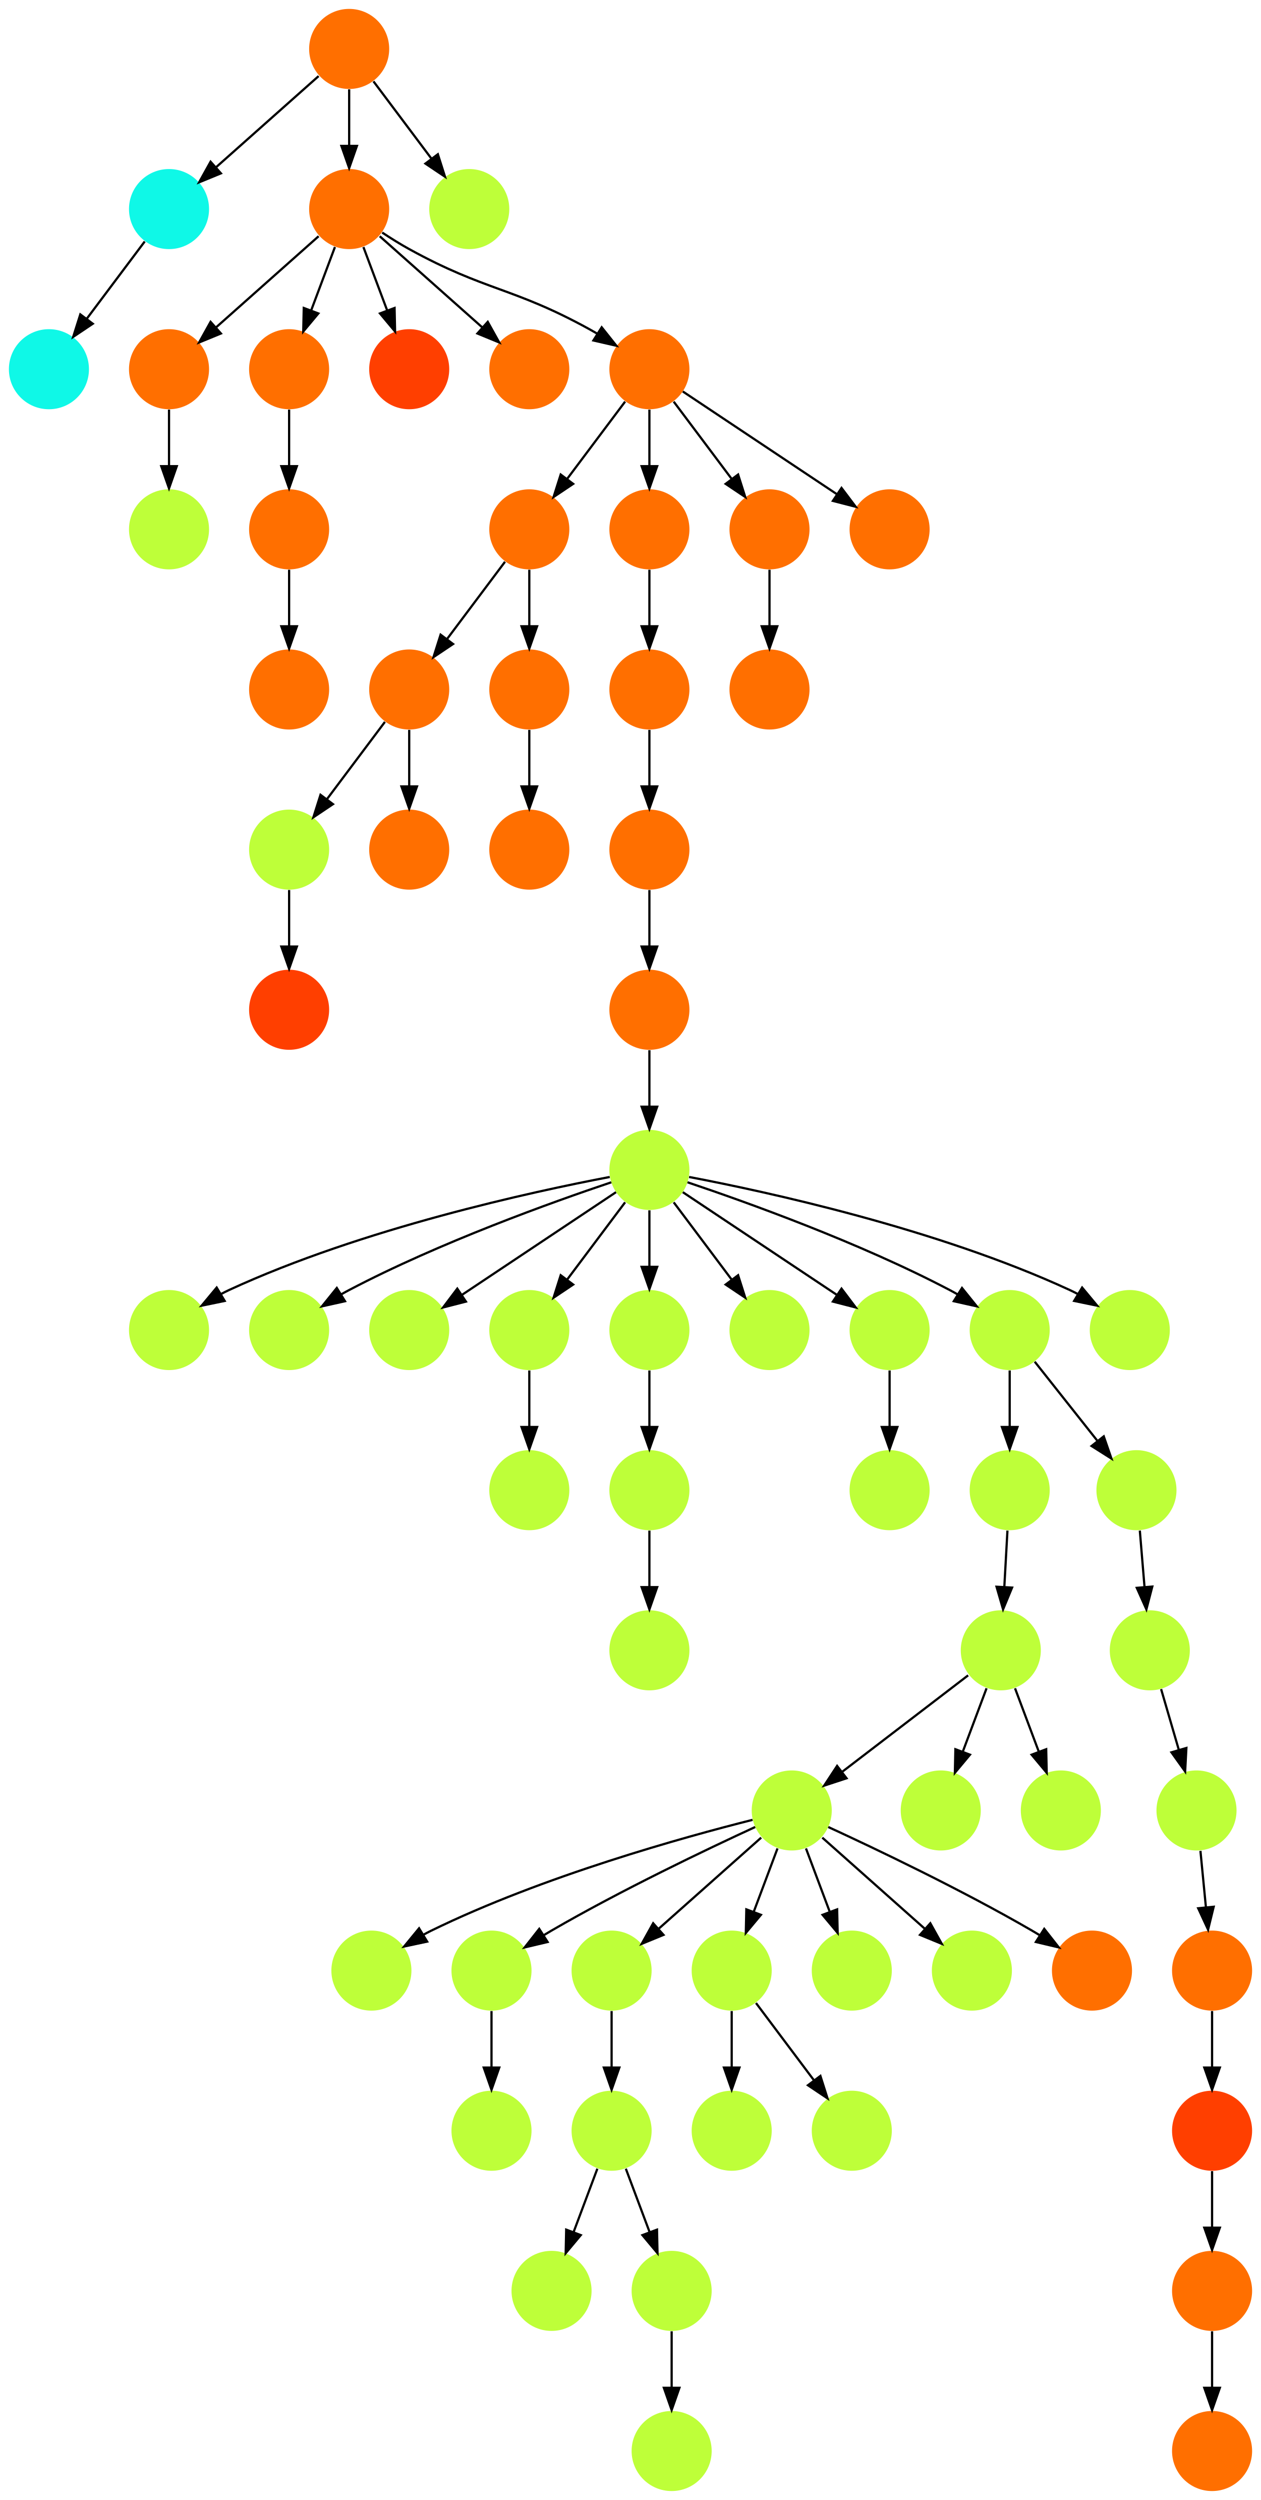 <?xml version="1.0" encoding="UTF-8" standalone="no"?>
<!DOCTYPE svg PUBLIC "-//W3C//DTD SVG 1.1//EN"
 "http://www.w3.org/Graphics/SVG/1.1/DTD/svg11.dtd">
<!-- Generated by graphviz version 2.40.1 (20161225.0304)
 -->
<!-- Title: %3 Pages: 1 -->
<svg width="567pt" height="1124pt"
 viewBox="0.00 0.00 567.00 1124.00" xmlns="http://www.w3.org/2000/svg" xmlns:xlink="http://www.w3.org/1999/xlink">
<g id="graph0" class="graph" transform="scale(1 1) rotate(0) translate(4 1120)">
<title>%3</title>
<polygon fill="#ffffff" stroke="transparent" points="-4,4 -4,-1120 563,-1120 563,4 -4,4"/>
<!-- 0 -->
<g id="node1" class="node">
<title>0</title>
<g id="a_node1"><a xlink:title="N">
<ellipse fill="#beff39" stroke="#000000" stroke-width="0" cx="288" cy="-594" rx="18" ry="18"/>
</a>
</g>
</g>
<!-- 2 -->
<g id="node3" class="node">
<title>2</title>
<g id="a_node3"><a xlink:title="N">
<ellipse fill="#beff39" stroke="#000000" stroke-width="0" cx="72" cy="-522" rx="18" ry="18"/>
</a>
</g>
</g>
<!-- 0&#45;&gt;2 -->
<g id="edge55" class="edge">
<title>0&#45;&gt;2</title>
<path fill="none" stroke="#000000" d="M270.156,-590.821C235.846,-584.298 158.78,-567.645 99,-540 97.821,-539.455 96.635,-538.861 95.453,-538.234"/>
<polygon fill="#000000" stroke="#000000" points="97.029,-535.097 86.653,-532.955 93.428,-541.101 97.029,-535.097"/>
</g>
<!-- 4 -->
<g id="node5" class="node">
<title>4</title>
<g id="a_node5"><a xlink:title="N">
<ellipse fill="#beff39" stroke="#000000" stroke-width="0" cx="126" cy="-522" rx="18" ry="18"/>
</a>
</g>
</g>
<!-- 0&#45;&gt;4 -->
<g id="edge31" class="edge">
<title>0&#45;&gt;4</title>
<path fill="none" stroke="#000000" d="M270.873,-588.434C244.74,-579.659 193.66,-561.388 153,-540 151.85,-539.395 150.688,-538.753 149.526,-538.086"/>
<polygon fill="#000000" stroke="#000000" points="151.139,-534.967 140.798,-532.662 147.444,-540.913 151.139,-534.967"/>
</g>
<!-- 5 -->
<g id="node6" class="node">
<title>5</title>
<g id="a_node6"><a xlink:title="N">
<ellipse fill="#beff39" stroke="#000000" stroke-width="0" cx="180" cy="-522" rx="18" ry="18"/>
</a>
</g>
</g>
<!-- 0&#45;&gt;5 -->
<g id="edge45" class="edge">
<title>0&#45;&gt;5</title>
<path fill="none" stroke="#000000" d="M272.983,-583.989C255.03,-572.02 224.768,-551.845 203.66,-537.774"/>
<polygon fill="#000000" stroke="#000000" points="205.5,-534.793 195.238,-532.158 201.617,-540.618 205.5,-534.793"/>
</g>
<!-- 7 -->
<g id="node8" class="node">
<title>7</title>
<g id="a_node8"><a xlink:title="N">
<ellipse fill="#beff39" stroke="#000000" stroke-width="0" cx="234" cy="-522" rx="18" ry="18"/>
</a>
</g>
</g>
<!-- 0&#45;&gt;7 -->
<g id="edge9" class="edge">
<title>0&#45;&gt;7</title>
<path fill="none" stroke="#000000" d="M277.072,-579.43C269.607,-569.475 259.563,-556.084 251.053,-544.737"/>
<polygon fill="#000000" stroke="#000000" points="253.712,-542.449 244.911,-536.549 248.112,-546.649 253.712,-542.449"/>
</g>
<!-- 8 -->
<g id="node9" class="node">
<title>8</title>
<g id="a_node9"><a xlink:title="N">
<ellipse fill="#beff39" stroke="#000000" stroke-width="0" cx="288" cy="-522" rx="18" ry="18"/>
</a>
</g>
</g>
<!-- 0&#45;&gt;8 -->
<g id="edge47" class="edge">
<title>0&#45;&gt;8</title>
<path fill="none" stroke="#000000" d="M288,-575.831C288,-568.131 288,-558.974 288,-550.417"/>
<polygon fill="#000000" stroke="#000000" points="291.5,-550.413 288,-540.413 284.5,-550.413 291.5,-550.413"/>
</g>
<!-- 36 -->
<g id="node37" class="node">
<title>36</title>
<g id="a_node37"><a xlink:title="N">
<ellipse fill="#beff39" stroke="#000000" stroke-width="0" cx="342" cy="-522" rx="18" ry="18"/>
</a>
</g>
</g>
<!-- 0&#45;&gt;36 -->
<g id="edge14" class="edge">
<title>0&#45;&gt;36</title>
<path fill="none" stroke="#000000" d="M298.928,-579.43C306.393,-569.475 316.437,-556.084 324.947,-544.737"/>
<polygon fill="#000000" stroke="#000000" points="327.889,-546.649 331.089,-536.549 322.288,-542.449 327.889,-546.649"/>
</g>
<!-- 38 -->
<g id="node39" class="node">
<title>38</title>
<g id="a_node39"><a xlink:title="N">
<ellipse fill="#beff39" stroke="#000000" stroke-width="0" cx="396" cy="-522" rx="18" ry="18"/>
</a>
</g>
</g>
<!-- 0&#45;&gt;38 -->
<g id="edge43" class="edge">
<title>0&#45;&gt;38</title>
<path fill="none" stroke="#000000" d="M303.017,-583.989C320.97,-572.02 351.233,-551.845 372.34,-537.774"/>
<polygon fill="#000000" stroke="#000000" points="374.383,-540.618 380.762,-532.158 370.5,-534.793 374.383,-540.618"/>
</g>
<!-- 39 -->
<g id="node40" class="node">
<title>39</title>
<g id="a_node40"><a xlink:title="N">
<ellipse fill="#beff39" stroke="#000000" stroke-width="0" cx="450" cy="-522" rx="18" ry="18"/>
</a>
</g>
</g>
<!-- 0&#45;&gt;39 -->
<g id="edge54" class="edge">
<title>0&#45;&gt;39</title>
<path fill="none" stroke="#000000" d="M305.127,-588.434C331.26,-579.659 382.34,-561.388 423,-540 424.15,-539.395 425.312,-538.753 426.474,-538.086"/>
<polygon fill="#000000" stroke="#000000" points="428.556,-540.913 435.202,-532.662 424.861,-534.967 428.556,-540.913"/>
</g>
<!-- 59 -->
<g id="node60" class="node">
<title>59</title>
<g id="a_node60"><a xlink:title="N">
<ellipse fill="#beff39" stroke="#000000" stroke-width="0" cx="504" cy="-522" rx="18" ry="18"/>
</a>
</g>
</g>
<!-- 0&#45;&gt;59 -->
<g id="edge50" class="edge">
<title>0&#45;&gt;59</title>
<path fill="none" stroke="#000000" d="M305.844,-590.821C340.154,-584.298 417.22,-567.645 477,-540 478.179,-539.455 479.365,-538.861 480.547,-538.234"/>
<polygon fill="#000000" stroke="#000000" points="482.572,-541.101 489.347,-532.955 478.971,-535.097 482.572,-541.101"/>
</g>
<!-- 1 -->
<g id="node2" class="node">
<title>1</title>
<g id="a_node2"><a xlink:title="N">
<ellipse fill="#beff39" stroke="#000000" stroke-width="0" cx="234" cy="-450" rx="18" ry="18"/>
</a>
</g>
</g>
<!-- 3 -->
<g id="node4" class="node">
<title>3</title>
<g id="a_node4"><a xlink:title="S">
<ellipse fill="#ff6f00" stroke="#000000" stroke-width="0" cx="288" cy="-810" rx="18" ry="18"/>
</a>
</g>
</g>
<!-- 10 -->
<g id="node11" class="node">
<title>10</title>
<g id="a_node11"><a xlink:title="S">
<ellipse fill="#ff6f00" stroke="#000000" stroke-width="0" cx="288" cy="-738" rx="18" ry="18"/>
</a>
</g>
</g>
<!-- 3&#45;&gt;10 -->
<g id="edge24" class="edge">
<title>3&#45;&gt;10</title>
<path fill="none" stroke="#000000" d="M288,-791.831C288,-784.131 288,-774.974 288,-766.417"/>
<polygon fill="#000000" stroke="#000000" points="291.5,-766.413 288,-756.413 284.5,-766.413 291.5,-766.413"/>
</g>
<!-- 6 -->
<g id="node7" class="node">
<title>6</title>
<g id="a_node7"><a xlink:title="S">
<ellipse fill="#ff6f00" stroke="#000000" stroke-width="0" cx="288" cy="-666" rx="18" ry="18"/>
</a>
</g>
</g>
<!-- 6&#45;&gt;0 -->
<g id="edge40" class="edge">
<title>6&#45;&gt;0</title>
<path fill="none" stroke="#000000" d="M288,-647.831C288,-640.131 288,-630.974 288,-622.417"/>
<polygon fill="#000000" stroke="#000000" points="291.5,-622.413 288,-612.413 284.5,-622.413 291.5,-622.413"/>
</g>
<!-- 7&#45;&gt;1 -->
<g id="edge37" class="edge">
<title>7&#45;&gt;1</title>
<path fill="none" stroke="#000000" d="M234,-503.831C234,-496.131 234,-486.974 234,-478.417"/>
<polygon fill="#000000" stroke="#000000" points="237.5,-478.413 234,-468.413 230.5,-478.413 237.5,-478.413"/>
</g>
<!-- 9 -->
<g id="node10" class="node">
<title>9</title>
<g id="a_node10"><a xlink:title="N">
<ellipse fill="#beff39" stroke="#000000" stroke-width="0" cx="288" cy="-450" rx="18" ry="18"/>
</a>
</g>
</g>
<!-- 8&#45;&gt;9 -->
<g id="edge10" class="edge">
<title>8&#45;&gt;9</title>
<path fill="none" stroke="#000000" d="M288,-503.831C288,-496.131 288,-486.974 288,-478.417"/>
<polygon fill="#000000" stroke="#000000" points="291.5,-478.413 288,-468.413 284.5,-478.413 291.5,-478.413"/>
</g>
<!-- 22 -->
<g id="node23" class="node">
<title>22</title>
<g id="a_node23"><a xlink:title="N">
<ellipse fill="#beff39" stroke="#000000" stroke-width="0" cx="288" cy="-378" rx="18" ry="18"/>
</a>
</g>
</g>
<!-- 9&#45;&gt;22 -->
<g id="edge7" class="edge">
<title>9&#45;&gt;22</title>
<path fill="none" stroke="#000000" d="M288,-431.831C288,-424.131 288,-414.974 288,-406.417"/>
<polygon fill="#000000" stroke="#000000" points="291.5,-406.413 288,-396.413 284.5,-406.413 291.5,-406.413"/>
</g>
<!-- 10&#45;&gt;6 -->
<g id="edge6" class="edge">
<title>10&#45;&gt;6</title>
<path fill="none" stroke="#000000" d="M288,-719.831C288,-712.131 288,-702.974 288,-694.417"/>
<polygon fill="#000000" stroke="#000000" points="291.5,-694.413 288,-684.413 284.5,-694.413 291.5,-694.413"/>
</g>
<!-- 11 -->
<g id="node12" class="node">
<title>11</title>
<g id="a_node12"><a xlink:title="N">
<ellipse fill="#beff39" stroke="#000000" stroke-width="0" cx="163" cy="-234" rx="18" ry="18"/>
</a>
</g>
</g>
<!-- 12 -->
<g id="node13" class="node">
<title>12</title>
<g id="a_node13"><a xlink:title="N">
<ellipse fill="#beff39" stroke="#000000" stroke-width="0" cx="352" cy="-306" rx="18" ry="18"/>
</a>
</g>
</g>
<!-- 12&#45;&gt;11 -->
<g id="edge46" class="edge">
<title>12&#45;&gt;11</title>
<path fill="none" stroke="#000000" d="M334.38,-301.777C303.966,-294.131 240.068,-276.487 190,-252 188.833,-251.429 187.657,-250.815 186.483,-250.17"/>
<polygon fill="#000000" stroke="#000000" points="188.074,-247.041 177.713,-244.83 184.434,-253.02 188.074,-247.041"/>
</g>
<!-- 13 -->
<g id="node14" class="node">
<title>13</title>
<g id="a_node14"><a xlink:title="N">
<ellipse fill="#beff39" stroke="#000000" stroke-width="0" cx="217" cy="-234" rx="18" ry="18"/>
</a>
</g>
</g>
<!-- 12&#45;&gt;13 -->
<g id="edge22" class="edge">
<title>12&#45;&gt;13</title>
<path fill="none" stroke="#000000" d="M335.567,-298.563C314.104,-288.675 275.548,-270.308 244,-252 242.876,-251.348 241.736,-250.667 240.591,-249.968"/>
<polygon fill="#000000" stroke="#000000" points="242.237,-246.867 231.927,-244.429 238.467,-252.764 242.237,-246.867"/>
</g>
<!-- 15 -->
<g id="node16" class="node">
<title>15</title>
<g id="a_node16"><a xlink:title="N">
<ellipse fill="#beff39" stroke="#000000" stroke-width="0" cx="271" cy="-234" rx="18" ry="18"/>
</a>
</g>
</g>
<!-- 12&#45;&gt;15 -->
<g id="edge18" class="edge">
<title>12&#45;&gt;15</title>
<path fill="none" stroke="#000000" d="M338.26,-293.786C325.616,-282.547 306.674,-265.71 292.11,-252.765"/>
<polygon fill="#000000" stroke="#000000" points="294.337,-250.061 284.538,-246.033 289.687,-255.293 294.337,-250.061"/>
</g>
<!-- 20 -->
<g id="node21" class="node">
<title>20</title>
<g id="a_node21"><a xlink:title="N">
<ellipse fill="#beff39" stroke="#000000" stroke-width="0" cx="325" cy="-234" rx="18" ry="18"/>
</a>
</g>
</g>
<!-- 12&#45;&gt;20 -->
<g id="edge20" class="edge">
<title>12&#45;&gt;20</title>
<path fill="none" stroke="#000000" d="M345.601,-288.937C342.407,-280.419 338.471,-269.923 334.898,-260.395"/>
<polygon fill="#000000" stroke="#000000" points="338.141,-259.075 331.353,-250.94 331.587,-261.533 338.141,-259.075"/>
</g>
<!-- 48 -->
<g id="node49" class="node">
<title>48</title>
<g id="a_node49"><a xlink:title="N">
<ellipse fill="#beff39" stroke="#000000" stroke-width="0" cx="379" cy="-234" rx="18" ry="18"/>
</a>
</g>
</g>
<!-- 12&#45;&gt;48 -->
<g id="edge28" class="edge">
<title>12&#45;&gt;48</title>
<path fill="none" stroke="#000000" d="M358.399,-288.937C361.593,-280.419 365.529,-269.923 369.102,-260.395"/>
<polygon fill="#000000" stroke="#000000" points="372.413,-261.533 372.647,-250.94 365.859,-259.075 372.413,-261.533"/>
</g>
<!-- 49 -->
<g id="node50" class="node">
<title>49</title>
<g id="a_node50"><a xlink:title="N">
<ellipse fill="#beff39" stroke="#000000" stroke-width="0" cx="433" cy="-234" rx="18" ry="18"/>
</a>
</g>
</g>
<!-- 12&#45;&gt;49 -->
<g id="edge35" class="edge">
<title>12&#45;&gt;49</title>
<path fill="none" stroke="#000000" d="M365.74,-293.786C378.384,-282.547 397.326,-265.71 411.89,-252.765"/>
<polygon fill="#000000" stroke="#000000" points="414.313,-255.293 419.462,-246.033 409.663,-250.061 414.313,-255.293"/>
</g>
<!-- 50 -->
<g id="node51" class="node">
<title>50</title>
<g id="a_node51"><a xlink:title="S">
<ellipse fill="#ff6f00" stroke="#000000" stroke-width="0" cx="487" cy="-234" rx="18" ry="18"/>
</a>
</g>
</g>
<!-- 12&#45;&gt;50 -->
<g id="edge57" class="edge">
<title>12&#45;&gt;50</title>
<path fill="none" stroke="#000000" d="M368.433,-298.563C389.896,-288.675 428.452,-270.308 460,-252 461.124,-251.348 462.264,-250.667 463.409,-249.968"/>
<polygon fill="#000000" stroke="#000000" points="465.533,-252.764 472.074,-244.429 461.763,-246.867 465.533,-252.764"/>
</g>
<!-- 14 -->
<g id="node15" class="node">
<title>14</title>
<g id="a_node15"><a xlink:title="N">
<ellipse fill="#beff39" stroke="#000000" stroke-width="0" cx="217" cy="-162" rx="18" ry="18"/>
</a>
</g>
</g>
<!-- 13&#45;&gt;14 -->
<g id="edge12" class="edge">
<title>13&#45;&gt;14</title>
<path fill="none" stroke="#000000" d="M217,-215.831C217,-208.131 217,-198.974 217,-190.417"/>
<polygon fill="#000000" stroke="#000000" points="220.5,-190.413 217,-180.413 213.5,-190.413 220.5,-190.413"/>
</g>
<!-- 51 -->
<g id="node52" class="node">
<title>51</title>
<g id="a_node52"><a xlink:title="N">
<ellipse fill="#beff39" stroke="#000000" stroke-width="0" cx="271" cy="-162" rx="18" ry="18"/>
</a>
</g>
</g>
<!-- 15&#45;&gt;51 -->
<g id="edge62" class="edge">
<title>15&#45;&gt;51</title>
<path fill="none" stroke="#000000" d="M271,-215.831C271,-208.131 271,-198.974 271,-190.417"/>
<polygon fill="#000000" stroke="#000000" points="274.5,-190.413 271,-180.413 267.5,-190.413 274.5,-190.413"/>
</g>
<!-- 16 -->
<g id="node17" class="node">
<title>16</title>
<g id="a_node17"><a xlink:title="N">
<ellipse fill="#beff39" stroke="#000000" stroke-width="0" cx="325" cy="-162" rx="18" ry="18"/>
</a>
</g>
</g>
<!-- 17 -->
<g id="node18" class="node">
<title>17</title>
<g id="a_node18"><a xlink:title="I">
<ellipse fill="#0ff8e7" stroke="#000000" stroke-width="0" cx="72" cy="-1026" rx="18" ry="18"/>
</a>
</g>
</g>
<!-- 23 -->
<g id="node24" class="node">
<title>23</title>
<g id="a_node24"><a xlink:title="I">
<ellipse fill="#0ff8e7" stroke="#000000" stroke-width="0" cx="18" cy="-954" rx="18" ry="18"/>
</a>
</g>
</g>
<!-- 17&#45;&gt;23 -->
<g id="edge5" class="edge">
<title>17&#45;&gt;23</title>
<path fill="none" stroke="#000000" d="M61.072,-1011.43C53.607,-1001.475 43.563,-988.084 35.053,-976.737"/>
<polygon fill="#000000" stroke="#000000" points="37.712,-974.449 28.912,-968.549 32.111,-978.649 37.712,-974.449"/>
</g>
<!-- 18 -->
<g id="node19" class="node">
<title>18</title>
<g id="a_node19"><a xlink:title="N">
<ellipse fill="#beff39" stroke="#000000" stroke-width="0" cx="379" cy="-162" rx="18" ry="18"/>
</a>
</g>
</g>
<!-- 19 -->
<g id="node20" class="node">
<title>19</title>
<g id="a_node20"><a xlink:title="S">
<ellipse fill="#ff6f00" stroke="#000000" stroke-width="0" cx="153" cy="-1098" rx="18" ry="18"/>
</a>
</g>
</g>
<!-- 19&#45;&gt;17 -->
<g id="edge38" class="edge">
<title>19&#45;&gt;17</title>
<path fill="none" stroke="#000000" d="M139.26,-1085.786C126.616,-1074.547 107.674,-1057.71 93.11,-1044.765"/>
<polygon fill="#000000" stroke="#000000" points="95.337,-1042.061 85.538,-1038.033 90.686,-1047.293 95.337,-1042.061"/>
</g>
<!-- 41 -->
<g id="node42" class="node">
<title>41</title>
<g id="a_node42"><a xlink:title="S">
<ellipse fill="#ff6f00" stroke="#000000" stroke-width="0" cx="153" cy="-1026" rx="18" ry="18"/>
</a>
</g>
</g>
<!-- 19&#45;&gt;41 -->
<g id="edge2" class="edge">
<title>19&#45;&gt;41</title>
<path fill="none" stroke="#000000" d="M153,-1079.831C153,-1072.131 153,-1062.974 153,-1054.417"/>
<polygon fill="#000000" stroke="#000000" points="156.5,-1054.413 153,-1044.413 149.5,-1054.413 156.5,-1054.413"/>
</g>
<!-- 46 -->
<g id="node47" class="node">
<title>46</title>
<g id="a_node47"><a xlink:title="N">
<ellipse fill="#beff39" stroke="#000000" stroke-width="0" cx="207" cy="-1026" rx="18" ry="18"/>
</a>
</g>
</g>
<!-- 19&#45;&gt;46 -->
<g id="edge41" class="edge">
<title>19&#45;&gt;46</title>
<path fill="none" stroke="#000000" d="M163.928,-1083.43C171.393,-1073.475 181.437,-1060.084 189.947,-1048.737"/>
<polygon fill="#000000" stroke="#000000" points="192.888,-1050.649 196.089,-1040.549 187.288,-1046.449 192.888,-1050.649"/>
</g>
<!-- 20&#45;&gt;16 -->
<g id="edge66" class="edge">
<title>20&#45;&gt;16</title>
<path fill="none" stroke="#000000" d="M325,-215.831C325,-208.131 325,-198.974 325,-190.417"/>
<polygon fill="#000000" stroke="#000000" points="328.5,-190.413 325,-180.413 321.5,-190.413 328.5,-190.413"/>
</g>
<!-- 20&#45;&gt;18 -->
<g id="edge33" class="edge">
<title>20&#45;&gt;18</title>
<path fill="none" stroke="#000000" d="M335.928,-219.43C343.393,-209.475 353.437,-196.084 361.947,-184.737"/>
<polygon fill="#000000" stroke="#000000" points="364.889,-186.649 368.089,-176.549 359.288,-182.449 364.889,-186.649"/>
</g>
<!-- 21 -->
<g id="node22" class="node">
<title>21</title>
<g id="a_node22"><a xlink:title="N">
<ellipse fill="#beff39" stroke="#000000" stroke-width="0" cx="244" cy="-90" rx="18" ry="18"/>
</a>
</g>
</g>
<!-- 24 -->
<g id="node25" class="node">
<title>24</title>
<g id="a_node25"><a xlink:title="S">
<ellipse fill="#ff6f00" stroke="#000000" stroke-width="0" cx="541" cy="-18" rx="18" ry="18"/>
</a>
</g>
</g>
<!-- 25 -->
<g id="node26" class="node">
<title>25</title>
<g id="a_node26"><a xlink:title="S">
<ellipse fill="#ff6f00" stroke="#000000" stroke-width="0" cx="541" cy="-90" rx="18" ry="18"/>
</a>
</g>
</g>
<!-- 25&#45;&gt;24 -->
<g id="edge53" class="edge">
<title>25&#45;&gt;24</title>
<path fill="none" stroke="#000000" d="M541,-71.831C541,-64.131 541,-54.974 541,-46.417"/>
<polygon fill="#000000" stroke="#000000" points="544.5,-46.413 541,-36.413 537.5,-46.413 544.5,-46.413"/>
</g>
<!-- 26 -->
<g id="node27" class="node">
<title>26</title>
<g id="a_node27"><a xlink:title="N">
<ellipse fill="#beff39" stroke="#000000" stroke-width="0" cx="513" cy="-378" rx="18" ry="18"/>
</a>
</g>
</g>
<!-- 29 -->
<g id="node30" class="node">
<title>29</title>
<g id="a_node30"><a xlink:title="N">
<ellipse fill="#beff39" stroke="#000000" stroke-width="0" cx="534" cy="-306" rx="18" ry="18"/>
</a>
</g>
</g>
<!-- 26&#45;&gt;29 -->
<g id="edge64" class="edge">
<title>26&#45;&gt;29</title>
<path fill="none" stroke="#000000" d="M518.083,-360.571C520.465,-352.406 523.358,-342.487 526.021,-333.357"/>
<polygon fill="#000000" stroke="#000000" points="529.45,-334.098 528.89,-323.518 522.73,-332.138 529.45,-334.098"/>
</g>
<!-- 27 -->
<g id="node28" class="node">
<title>27</title>
<g id="a_node28"><a xlink:title="T">
<ellipse fill="#ff3f00" stroke="#000000" stroke-width="0" cx="541" cy="-162" rx="18" ry="18"/>
</a>
</g>
</g>
<!-- 27&#45;&gt;25 -->
<g id="edge25" class="edge">
<title>27&#45;&gt;25</title>
<path fill="none" stroke="#000000" d="M541,-143.831C541,-136.131 541,-126.974 541,-118.417"/>
<polygon fill="#000000" stroke="#000000" points="544.5,-118.413 541,-108.413 537.5,-118.413 544.5,-118.413"/>
</g>
<!-- 28 -->
<g id="node29" class="node">
<title>28</title>
<g id="a_node29"><a xlink:title="S">
<ellipse fill="#ff6f00" stroke="#000000" stroke-width="0" cx="541" cy="-234" rx="18" ry="18"/>
</a>
</g>
</g>
<!-- 28&#45;&gt;27 -->
<g id="edge30" class="edge">
<title>28&#45;&gt;27</title>
<path fill="none" stroke="#000000" d="M541,-215.831C541,-208.131 541,-198.974 541,-190.417"/>
<polygon fill="#000000" stroke="#000000" points="544.5,-190.413 541,-180.413 537.5,-190.413 544.5,-190.413"/>
</g>
<!-- 29&#45;&gt;28 -->
<g id="edge1" class="edge">
<title>29&#45;&gt;28</title>
<path fill="none" stroke="#000000" d="M535.766,-287.831C536.515,-280.131 537.405,-270.974 538.237,-262.417"/>
<polygon fill="#000000" stroke="#000000" points="541.726,-262.705 539.21,-252.413 534.759,-262.028 541.726,-262.705"/>
</g>
<!-- 30 -->
<g id="node31" class="node">
<title>30</title>
<g id="a_node31"><a xlink:title="N">
<ellipse fill="#beff39" stroke="#000000" stroke-width="0" cx="126" cy="-738" rx="18" ry="18"/>
</a>
</g>
</g>
<!-- 33 -->
<g id="node34" class="node">
<title>33</title>
<g id="a_node34"><a xlink:title="T">
<ellipse fill="#ff3f00" stroke="#000000" stroke-width="0" cx="126" cy="-666" rx="18" ry="18"/>
</a>
</g>
</g>
<!-- 30&#45;&gt;33 -->
<g id="edge19" class="edge">
<title>30&#45;&gt;33</title>
<path fill="none" stroke="#000000" d="M126,-719.831C126,-712.131 126,-702.974 126,-694.417"/>
<polygon fill="#000000" stroke="#000000" points="129.5,-694.413 126,-684.413 122.5,-694.413 129.5,-694.413"/>
</g>
<!-- 31 -->
<g id="node32" class="node">
<title>31</title>
<g id="a_node32"><a xlink:title="S">
<ellipse fill="#ff6f00" stroke="#000000" stroke-width="0" cx="180" cy="-810" rx="18" ry="18"/>
</a>
</g>
</g>
<!-- 31&#45;&gt;30 -->
<g id="edge15" class="edge">
<title>31&#45;&gt;30</title>
<path fill="none" stroke="#000000" d="M169.072,-795.43C161.607,-785.475 151.563,-772.084 143.053,-760.737"/>
<polygon fill="#000000" stroke="#000000" points="145.712,-758.449 136.911,-752.549 140.112,-762.649 145.712,-758.449"/>
</g>
<!-- 32 -->
<g id="node33" class="node">
<title>32</title>
<g id="a_node33"><a xlink:title="S">
<ellipse fill="#ff6f00" stroke="#000000" stroke-width="0" cx="180" cy="-738" rx="18" ry="18"/>
</a>
</g>
</g>
<!-- 31&#45;&gt;32 -->
<g id="edge23" class="edge">
<title>31&#45;&gt;32</title>
<path fill="none" stroke="#000000" d="M180,-791.831C180,-784.131 180,-774.974 180,-766.417"/>
<polygon fill="#000000" stroke="#000000" points="183.5,-766.413 180,-756.413 176.5,-766.413 183.5,-766.413"/>
</g>
<!-- 34 -->
<g id="node35" class="node">
<title>34</title>
<g id="a_node35"><a xlink:title="S">
<ellipse fill="#ff6f00" stroke="#000000" stroke-width="0" cx="234" cy="-882" rx="18" ry="18"/>
</a>
</g>
</g>
<!-- 34&#45;&gt;31 -->
<g id="edge52" class="edge">
<title>34&#45;&gt;31</title>
<path fill="none" stroke="#000000" d="M223.072,-867.43C215.607,-857.475 205.563,-844.084 197.053,-832.737"/>
<polygon fill="#000000" stroke="#000000" points="199.712,-830.449 190.911,-824.549 194.112,-834.649 199.712,-830.449"/>
</g>
<!-- 54 -->
<g id="node55" class="node">
<title>54</title>
<g id="a_node55"><a xlink:title="S">
<ellipse fill="#ff6f00" stroke="#000000" stroke-width="0" cx="234" cy="-810" rx="18" ry="18"/>
</a>
</g>
</g>
<!-- 34&#45;&gt;54 -->
<g id="edge44" class="edge">
<title>34&#45;&gt;54</title>
<path fill="none" stroke="#000000" d="M234,-863.831C234,-856.131 234,-846.974 234,-838.417"/>
<polygon fill="#000000" stroke="#000000" points="237.5,-838.413 234,-828.413 230.5,-838.413 237.5,-838.413"/>
</g>
<!-- 35 -->
<g id="node36" class="node">
<title>35</title>
<g id="a_node36"><a xlink:title="N">
<ellipse fill="#beff39" stroke="#000000" stroke-width="0" cx="396" cy="-450" rx="18" ry="18"/>
</a>
</g>
</g>
<!-- 37 -->
<g id="node38" class="node">
<title>37</title>
<g id="a_node38"><a xlink:title="S">
<ellipse fill="#ff6f00" stroke="#000000" stroke-width="0" cx="288" cy="-882" rx="18" ry="18"/>
</a>
</g>
</g>
<!-- 37&#45;&gt;3 -->
<g id="edge63" class="edge">
<title>37&#45;&gt;3</title>
<path fill="none" stroke="#000000" d="M288,-863.831C288,-856.131 288,-846.974 288,-838.417"/>
<polygon fill="#000000" stroke="#000000" points="291.5,-838.413 288,-828.413 284.5,-838.413 291.5,-838.413"/>
</g>
<!-- 38&#45;&gt;35 -->
<g id="edge58" class="edge">
<title>38&#45;&gt;35</title>
<path fill="none" stroke="#000000" d="M396,-503.831C396,-496.131 396,-486.974 396,-478.417"/>
<polygon fill="#000000" stroke="#000000" points="399.5,-478.413 396,-468.413 392.5,-478.413 399.5,-478.413"/>
</g>
<!-- 45 -->
<g id="node46" class="node">
<title>45</title>
<g id="a_node46"><a xlink:title="N">
<ellipse fill="#beff39" stroke="#000000" stroke-width="0" cx="450" cy="-450" rx="18" ry="18"/>
</a>
</g>
</g>
<!-- 39&#45;&gt;45 -->
<g id="edge32" class="edge">
<title>39&#45;&gt;45</title>
<path fill="none" stroke="#000000" d="M450,-503.831C450,-496.131 450,-486.974 450,-478.417"/>
<polygon fill="#000000" stroke="#000000" points="453.5,-478.413 450,-468.413 446.5,-478.413 453.5,-478.413"/>
</g>
<!-- 66 -->
<g id="node67" class="node">
<title>66</title>
<g id="a_node67"><a xlink:title="N">
<ellipse fill="#beff39" stroke="#000000" stroke-width="0" cx="507" cy="-450" rx="18" ry="18"/>
</a>
</g>
</g>
<!-- 39&#45;&gt;66 -->
<g id="edge60" class="edge">
<title>39&#45;&gt;66</title>
<path fill="none" stroke="#000000" d="M461.261,-507.775C469.303,-497.618 480.276,-483.756 489.459,-472.157"/>
<polygon fill="#000000" stroke="#000000" points="492.299,-474.208 495.762,-464.195 486.811,-469.863 492.299,-474.208"/>
</g>
<!-- 40 -->
<g id="node41" class="node">
<title>40</title>
<g id="a_node41"><a xlink:title="N">
<ellipse fill="#beff39" stroke="#000000" stroke-width="0" cx="446" cy="-378" rx="18" ry="18"/>
</a>
</g>
</g>
<!-- 40&#45;&gt;12 -->
<g id="edge4" class="edge">
<title>40&#45;&gt;12</title>
<path fill="none" stroke="#000000" d="M431.312,-366.75C416.136,-355.126 392.249,-336.829 374.652,-323.35"/>
<polygon fill="#000000" stroke="#000000" points="376.651,-320.473 366.584,-317.171 372.395,-326.03 376.651,-320.473"/>
</g>
<!-- 42 -->
<g id="node43" class="node">
<title>42</title>
<g id="a_node43"><a xlink:title="N">
<ellipse fill="#beff39" stroke="#000000" stroke-width="0" cx="419" cy="-306" rx="18" ry="18"/>
</a>
</g>
</g>
<!-- 40&#45;&gt;42 -->
<g id="edge26" class="edge">
<title>40&#45;&gt;42</title>
<path fill="none" stroke="#000000" d="M439.601,-360.937C436.407,-352.419 432.471,-341.923 428.898,-332.395"/>
<polygon fill="#000000" stroke="#000000" points="432.141,-331.075 425.353,-322.94 425.587,-333.533 432.141,-331.075"/>
</g>
<!-- 62 -->
<g id="node63" class="node">
<title>62</title>
<g id="a_node63"><a xlink:title="N">
<ellipse fill="#beff39" stroke="#000000" stroke-width="0" cx="473" cy="-306" rx="18" ry="18"/>
</a>
</g>
</g>
<!-- 40&#45;&gt;62 -->
<g id="edge51" class="edge">
<title>40&#45;&gt;62</title>
<path fill="none" stroke="#000000" d="M452.399,-360.937C455.593,-352.419 459.529,-341.923 463.102,-332.395"/>
<polygon fill="#000000" stroke="#000000" points="466.413,-333.533 466.647,-322.94 459.859,-331.075 466.413,-333.533"/>
</g>
<!-- 43 -->
<g id="node44" class="node">
<title>43</title>
<g id="a_node44"><a xlink:title="S">
<ellipse fill="#ff6f00" stroke="#000000" stroke-width="0" cx="72" cy="-954" rx="18" ry="18"/>
</a>
</g>
</g>
<!-- 41&#45;&gt;43 -->
<g id="edge29" class="edge">
<title>41&#45;&gt;43</title>
<path fill="none" stroke="#000000" d="M139.26,-1013.786C126.616,-1002.547 107.674,-985.71 93.11,-972.765"/>
<polygon fill="#000000" stroke="#000000" points="95.337,-970.061 85.538,-966.033 90.686,-975.293 95.337,-970.061"/>
</g>
<!-- 44 -->
<g id="node45" class="node">
<title>44</title>
<g id="a_node45"><a xlink:title="S">
<ellipse fill="#ff6f00" stroke="#000000" stroke-width="0" cx="126" cy="-954" rx="18" ry="18"/>
</a>
</g>
</g>
<!-- 41&#45;&gt;44 -->
<g id="edge65" class="edge">
<title>41&#45;&gt;44</title>
<path fill="none" stroke="#000000" d="M146.601,-1008.937C143.407,-1000.419 139.471,-989.923 135.898,-980.395"/>
<polygon fill="#000000" stroke="#000000" points="139.141,-979.075 132.353,-970.941 132.587,-981.533 139.141,-979.075"/>
</g>
<!-- 47 -->
<g id="node48" class="node">
<title>47</title>
<g id="a_node48"><a xlink:title="T">
<ellipse fill="#ff3f00" stroke="#000000" stroke-width="0" cx="180" cy="-954" rx="18" ry="18"/>
</a>
</g>
</g>
<!-- 41&#45;&gt;47 -->
<g id="edge21" class="edge">
<title>41&#45;&gt;47</title>
<path fill="none" stroke="#000000" d="M159.399,-1008.937C162.593,-1000.419 166.529,-989.923 170.102,-980.395"/>
<polygon fill="#000000" stroke="#000000" points="173.413,-981.533 173.647,-970.941 166.859,-979.075 173.413,-981.533"/>
</g>
<!-- 60 -->
<g id="node61" class="node">
<title>60</title>
<g id="a_node61"><a xlink:title="S">
<ellipse fill="#ff6f00" stroke="#000000" stroke-width="0" cx="234" cy="-954" rx="18" ry="18"/>
</a>
</g>
</g>
<!-- 41&#45;&gt;60 -->
<g id="edge27" class="edge">
<title>41&#45;&gt;60</title>
<path fill="none" stroke="#000000" d="M166.74,-1013.786C179.384,-1002.547 198.326,-985.71 212.89,-972.765"/>
<polygon fill="#000000" stroke="#000000" points="215.314,-975.293 220.462,-966.033 210.663,-970.061 215.314,-975.293"/>
</g>
<!-- 64 -->
<g id="node65" class="node">
<title>64</title>
<g id="a_node65"><a xlink:title="S">
<ellipse fill="#ff6f00" stroke="#000000" stroke-width="0" cx="288" cy="-954" rx="18" ry="18"/>
</a>
</g>
</g>
<!-- 41&#45;&gt;64 -->
<g id="edge8" class="edge">
<title>41&#45;&gt;64</title>
<path fill="none" stroke="#000000" d="M167.855,-1015.444C171.728,-1012.875 175.953,-1010.227 180,-1008 214.514,-989.005 226.486,-990.995 261,-972 262.138,-971.374 263.291,-970.714 264.445,-970.032"/>
<polygon fill="#000000" stroke="#000000" points="266.547,-972.845 273.145,-964.556 262.818,-966.921 266.547,-972.845"/>
</g>
<!-- 65 -->
<g id="node66" class="node">
<title>65</title>
<g id="a_node66"><a xlink:title="N">
<ellipse fill="#beff39" stroke="#000000" stroke-width="0" cx="72" cy="-882" rx="18" ry="18"/>
</a>
</g>
</g>
<!-- 43&#45;&gt;65 -->
<g id="edge11" class="edge">
<title>43&#45;&gt;65</title>
<path fill="none" stroke="#000000" d="M72,-935.831C72,-928.131 72,-918.974 72,-910.417"/>
<polygon fill="#000000" stroke="#000000" points="75.5,-910.413 72,-900.413 68.5,-910.413 75.5,-910.413"/>
</g>
<!-- 57 -->
<g id="node58" class="node">
<title>57</title>
<g id="a_node58"><a xlink:title="S">
<ellipse fill="#ff6f00" stroke="#000000" stroke-width="0" cx="126" cy="-882" rx="18" ry="18"/>
</a>
</g>
</g>
<!-- 44&#45;&gt;57 -->
<g id="edge39" class="edge">
<title>44&#45;&gt;57</title>
<path fill="none" stroke="#000000" d="M126,-935.831C126,-928.131 126,-918.974 126,-910.417"/>
<polygon fill="#000000" stroke="#000000" points="129.5,-910.413 126,-900.413 122.5,-910.413 129.5,-910.413"/>
</g>
<!-- 45&#45;&gt;40 -->
<g id="edge13" class="edge">
<title>45&#45;&gt;40</title>
<path fill="none" stroke="#000000" d="M448.991,-431.831C448.563,-424.131 448.054,-414.974 447.579,-406.417"/>
<polygon fill="#000000" stroke="#000000" points="451.072,-406.204 447.023,-396.413 444.083,-406.592 451.072,-406.204"/>
</g>
<!-- 51&#45;&gt;21 -->
<g id="edge34" class="edge">
<title>51&#45;&gt;21</title>
<path fill="none" stroke="#000000" d="M264.601,-144.937C261.407,-136.419 257.471,-125.923 253.898,-116.395"/>
<polygon fill="#000000" stroke="#000000" points="257.141,-115.075 250.353,-106.941 250.587,-117.533 257.141,-115.075"/>
</g>
<!-- 56 -->
<g id="node57" class="node">
<title>56</title>
<g id="a_node57"><a xlink:title="N">
<ellipse fill="#beff39" stroke="#000000" stroke-width="0" cx="298" cy="-90" rx="18" ry="18"/>
</a>
</g>
</g>
<!-- 51&#45;&gt;56 -->
<g id="edge42" class="edge">
<title>51&#45;&gt;56</title>
<path fill="none" stroke="#000000" d="M277.399,-144.937C280.593,-136.419 284.529,-125.923 288.102,-116.395"/>
<polygon fill="#000000" stroke="#000000" points="291.413,-117.533 291.647,-106.941 284.859,-115.075 291.413,-117.533"/>
</g>
<!-- 52 -->
<g id="node53" class="node">
<title>52</title>
<g id="a_node53"><a xlink:title="S">
<ellipse fill="#ff6f00" stroke="#000000" stroke-width="0" cx="342" cy="-810" rx="18" ry="18"/>
</a>
</g>
</g>
<!-- 53 -->
<g id="node54" class="node">
<title>53</title>
<g id="a_node54"><a xlink:title="S">
<ellipse fill="#ff6f00" stroke="#000000" stroke-width="0" cx="342" cy="-882" rx="18" ry="18"/>
</a>
</g>
</g>
<!-- 53&#45;&gt;52 -->
<g id="edge3" class="edge">
<title>53&#45;&gt;52</title>
<path fill="none" stroke="#000000" d="M342,-863.831C342,-856.131 342,-846.974 342,-838.417"/>
<polygon fill="#000000" stroke="#000000" points="345.5,-838.413 342,-828.413 338.5,-838.413 345.5,-838.413"/>
</g>
<!-- 63 -->
<g id="node64" class="node">
<title>63</title>
<g id="a_node64"><a xlink:title="S">
<ellipse fill="#ff6f00" stroke="#000000" stroke-width="0" cx="234" cy="-738" rx="18" ry="18"/>
</a>
</g>
</g>
<!-- 54&#45;&gt;63 -->
<g id="edge16" class="edge">
<title>54&#45;&gt;63</title>
<path fill="none" stroke="#000000" d="M234,-791.831C234,-784.131 234,-774.974 234,-766.417"/>
<polygon fill="#000000" stroke="#000000" points="237.5,-766.413 234,-756.413 230.5,-766.413 237.5,-766.413"/>
</g>
<!-- 55 -->
<g id="node56" class="node">
<title>55</title>
<g id="a_node56"><a xlink:title="N">
<ellipse fill="#beff39" stroke="#000000" stroke-width="0" cx="298" cy="-18" rx="18" ry="18"/>
</a>
</g>
</g>
<!-- 56&#45;&gt;55 -->
<g id="edge61" class="edge">
<title>56&#45;&gt;55</title>
<path fill="none" stroke="#000000" d="M298,-71.831C298,-64.131 298,-54.974 298,-46.417"/>
<polygon fill="#000000" stroke="#000000" points="301.5,-46.413 298,-36.413 294.5,-46.413 301.5,-46.413"/>
</g>
<!-- 58 -->
<g id="node59" class="node">
<title>58</title>
<g id="a_node59"><a xlink:title="S">
<ellipse fill="#ff6f00" stroke="#000000" stroke-width="0" cx="126" cy="-810" rx="18" ry="18"/>
</a>
</g>
</g>
<!-- 57&#45;&gt;58 -->
<g id="edge56" class="edge">
<title>57&#45;&gt;58</title>
<path fill="none" stroke="#000000" d="M126,-863.831C126,-856.131 126,-846.974 126,-838.417"/>
<polygon fill="#000000" stroke="#000000" points="129.5,-838.413 126,-828.413 122.5,-838.413 129.5,-838.413"/>
</g>
<!-- 61 -->
<g id="node62" class="node">
<title>61</title>
<g id="a_node62"><a xlink:title="S">
<ellipse fill="#ff6f00" stroke="#000000" stroke-width="0" cx="396" cy="-882" rx="18" ry="18"/>
</a>
</g>
</g>
<!-- 64&#45;&gt;34 -->
<g id="edge17" class="edge">
<title>64&#45;&gt;34</title>
<path fill="none" stroke="#000000" d="M277.072,-939.43C269.607,-929.475 259.563,-916.084 251.053,-904.737"/>
<polygon fill="#000000" stroke="#000000" points="253.712,-902.449 244.911,-896.549 248.112,-906.649 253.712,-902.449"/>
</g>
<!-- 64&#45;&gt;37 -->
<g id="edge59" class="edge">
<title>64&#45;&gt;37</title>
<path fill="none" stroke="#000000" d="M288,-935.831C288,-928.131 288,-918.974 288,-910.417"/>
<polygon fill="#000000" stroke="#000000" points="291.5,-910.413 288,-900.413 284.5,-910.413 291.5,-910.413"/>
</g>
<!-- 64&#45;&gt;53 -->
<g id="edge36" class="edge">
<title>64&#45;&gt;53</title>
<path fill="none" stroke="#000000" d="M298.928,-939.43C306.393,-929.475 316.437,-916.084 324.947,-904.737"/>
<polygon fill="#000000" stroke="#000000" points="327.889,-906.649 331.089,-896.549 322.288,-902.449 327.889,-906.649"/>
</g>
<!-- 64&#45;&gt;61 -->
<g id="edge48" class="edge">
<title>64&#45;&gt;61</title>
<path fill="none" stroke="#000000" d="M303.017,-943.989C320.97,-932.02 351.233,-911.845 372.34,-897.774"/>
<polygon fill="#000000" stroke="#000000" points="374.383,-900.618 380.762,-892.158 370.5,-894.793 374.383,-900.618"/>
</g>
<!-- 66&#45;&gt;26 -->
<g id="edge49" class="edge">
<title>66&#45;&gt;26</title>
<path fill="none" stroke="#000000" d="M508.514,-431.831C509.156,-424.131 509.919,-414.974 510.632,-406.417"/>
<polygon fill="#000000" stroke="#000000" points="514.123,-406.669 511.466,-396.413 507.147,-406.088 514.123,-406.669"/>
</g>
</g>
</svg>
